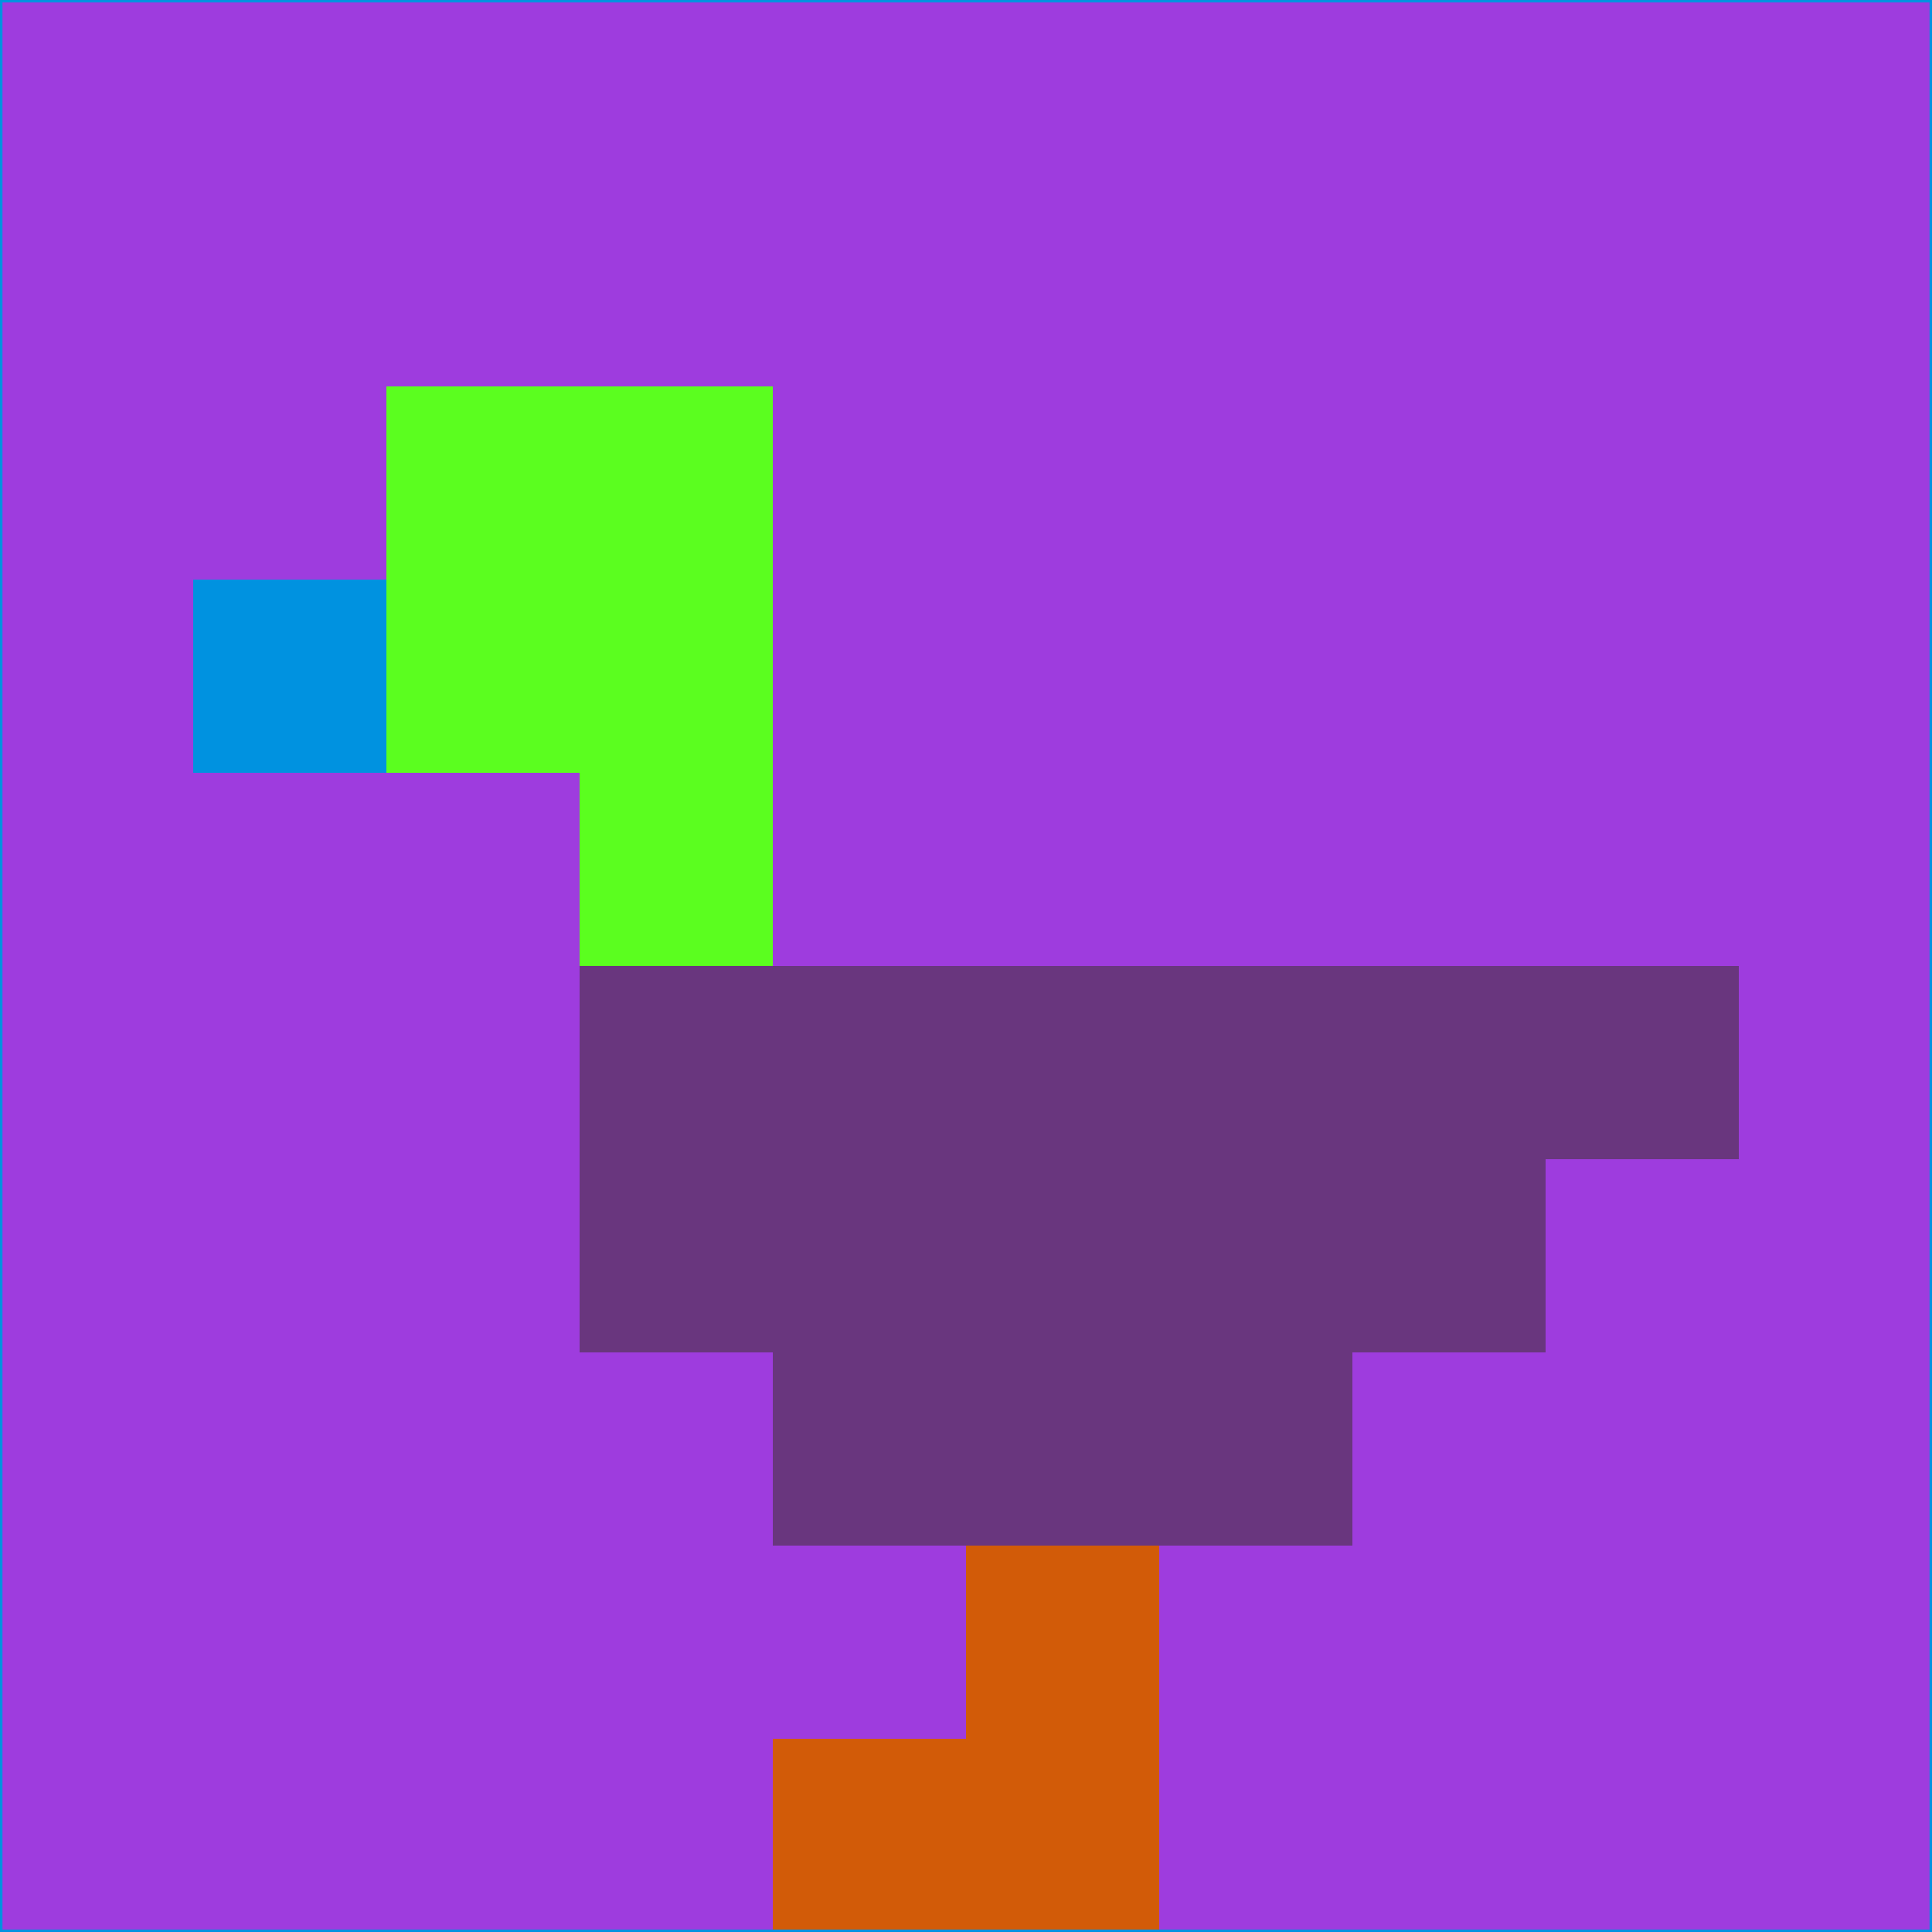 <svg xmlns="http://www.w3.org/2000/svg" version="1.1" width="785" height="785">
  <title>'goose-pfp-694263' by Dmitri Cherniak (Cyberpunk Edition)</title>
  <desc>
    seed=989417
    backgroundColor=#9e3cde
    padding=20
    innerPadding=0
    timeout=500
    dimension=1
    border=false
    Save=function(){return n.handleSave()}
    frame=12

    Rendered at 2024-09-15T22:37:00.721Z
    Generated in 1ms
    Modified for Cyberpunk theme with new color scheme
  </desc>
  <defs/>
  <rect width="100%" height="100%" fill="#9e3cde"/>
  <g>
    <g id="0-0">
      <rect x="0" y="0" height="785" width="785" fill="#9e3cde"/>
      <g>
        <!-- Neon blue -->
        <rect id="0-0-2-2-2-2" x="157" y="157" width="157" height="157" fill="#5bfe1f"/>
        <rect id="0-0-3-2-1-4" x="235.5" y="157" width="78.5" height="314" fill="#5bfe1f"/>
        <!-- Electric purple -->
        <rect id="0-0-4-5-5-1" x="314" y="392.5" width="392.5" height="78.5" fill="#69367e"/>
        <rect id="0-0-3-5-5-2" x="235.5" y="392.5" width="392.5" height="157" fill="#69367e"/>
        <rect id="0-0-4-5-3-3" x="314" y="392.5" width="235.5" height="235.5" fill="#69367e"/>
        <!-- Neon pink -->
        <rect id="0-0-1-3-1-1" x="78.5" y="235.5" width="78.5" height="78.5" fill="#0092e0"/>
        <!-- Cyber yellow -->
        <rect id="0-0-5-8-1-2" x="392.5" y="628" width="78.5" height="157" fill="#d25b08"/>
        <rect id="0-0-4-9-2-1" x="314" y="706.5" width="157" height="78.5" fill="#d25b08"/>
      </g>
      <rect x="0" y="0" stroke="#0092e0" stroke-width="2" height="785" width="785" fill="none"/>
    </g>
  </g>
  <script xmlns=""/>
</svg>